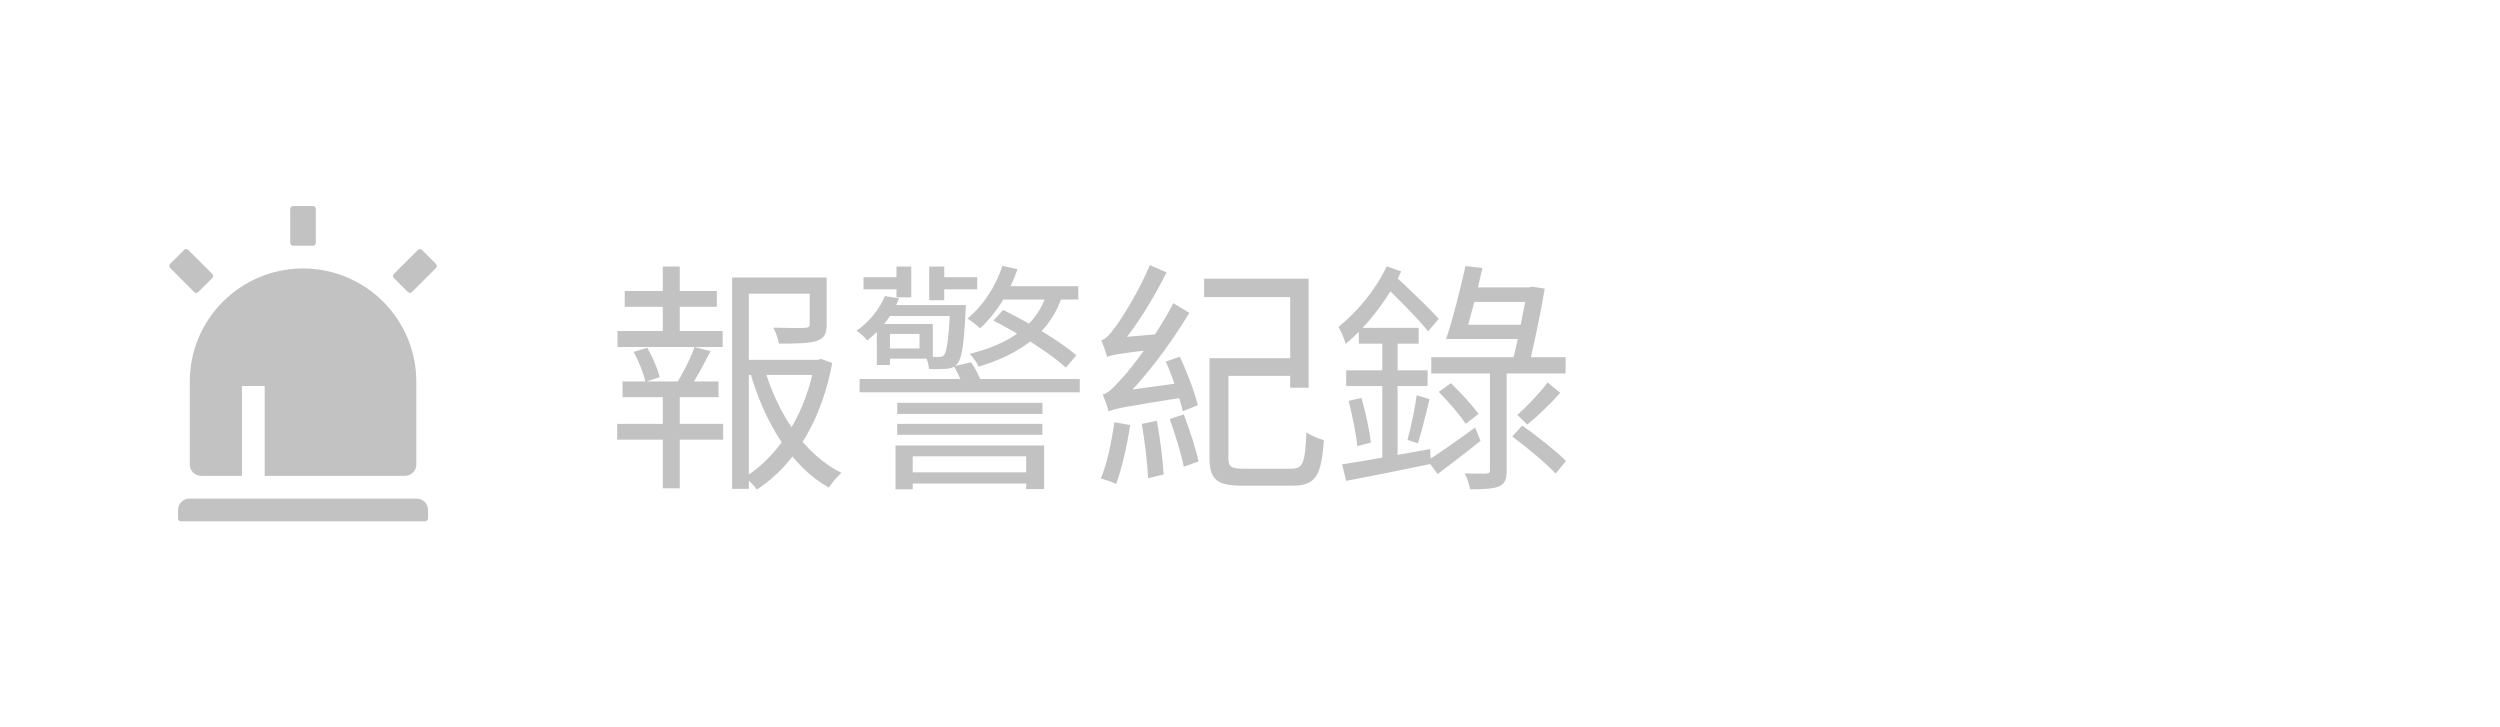 <svg width="165" height="48" viewBox="0 0 165 48" fill="none" xmlns="http://www.w3.org/2000/svg">
<path d="M20 17.719C24.129 17.719 27.477 21.066 27.477 25.195V30.656C27.477 30.855 27.398 31.046 27.257 31.187C27.116 31.327 26.926 31.406 26.727 31.406H13.274C13.075 31.406 12.884 31.327 12.743 31.187C12.603 31.046 12.524 30.855 12.524 30.656V25.195C12.524 21.066 15.871 17.719 20 17.719ZM19.344 13.594H20.656C20.706 13.594 20.754 13.614 20.789 13.649C20.824 13.684 20.844 13.732 20.844 13.781V16.031C20.844 16.081 20.824 16.129 20.789 16.164C20.754 16.199 20.706 16.219 20.656 16.219H19.344C19.294 16.219 19.246 16.199 19.211 16.164C19.176 16.129 19.156 16.081 19.156 16.031V13.781C19.156 13.732 19.176 13.684 19.211 13.649C19.246 13.614 19.294 13.594 19.344 13.594ZM12.154 16.492C12.172 16.475 12.193 16.461 12.215 16.451C12.238 16.442 12.262 16.437 12.287 16.437C12.312 16.437 12.336 16.442 12.359 16.451C12.382 16.461 12.402 16.475 12.42 16.492L14.011 18.083C14.046 18.118 14.066 18.166 14.066 18.215C14.066 18.265 14.046 18.313 14.011 18.348L13.082 19.276C13.047 19.311 13 19.331 12.95 19.331C12.9 19.331 12.853 19.311 12.817 19.276L11.226 17.685C11.191 17.65 11.172 17.602 11.172 17.553C11.172 17.503 11.191 17.455 11.226 17.42L12.155 16.492H12.154ZM27.848 16.492L28.776 17.42C28.811 17.455 28.831 17.503 28.831 17.553C28.831 17.602 28.811 17.65 28.776 17.685L27.185 19.276C27.168 19.294 27.147 19.308 27.125 19.317C27.102 19.326 27.077 19.331 27.053 19.331C27.028 19.331 27.004 19.326 26.981 19.317C26.958 19.308 26.937 19.294 26.92 19.276L25.992 18.348C25.974 18.331 25.961 18.31 25.951 18.287C25.942 18.265 25.937 18.24 25.937 18.216C25.937 18.191 25.942 18.167 25.951 18.144C25.961 18.121 25.974 18.1 25.992 18.083L27.583 16.492C27.618 16.457 27.666 16.437 27.716 16.437C27.765 16.437 27.813 16.457 27.848 16.492ZM12.5 32.906H27.5C27.699 32.906 27.89 32.985 28.03 33.126C28.171 33.267 28.25 33.457 28.25 33.656V34.219C28.25 34.269 28.23 34.316 28.195 34.351C28.16 34.386 28.112 34.406 28.063 34.406H11.938C11.888 34.406 11.84 34.386 11.805 34.351C11.77 34.316 11.75 34.269 11.75 34.219V33.656C11.75 33.457 11.829 33.267 11.97 33.126C12.11 32.985 12.301 32.906 12.5 32.906ZM15.969 25.477V31.406H17.469V25.477H15.969Z" fill="#333333" fill-opacity="0.3"/>
<path d="M48.896 23.752V24.744H54.128V23.752H48.896ZM48.32 18.312V32.264H49.424V19.384H54.016V18.312H48.32ZM53.44 18.312V21.384C53.44 21.56 53.376 21.624 53.12 21.64C52.864 21.656 52.032 21.656 51.04 21.624C51.2 21.928 51.36 22.36 51.408 22.68C52.64 22.68 53.44 22.664 53.936 22.488C54.432 22.312 54.56 21.992 54.56 21.4V18.312H53.44ZM50.448 24.296L49.504 24.552C50.448 27.864 52.224 30.792 54.704 32.184C54.896 31.88 55.264 31.432 55.536 31.208C53.12 30.024 51.312 27.304 50.448 24.296ZM53.76 23.752V24.008C53.248 26.952 51.648 29.944 49.152 31.496C49.424 31.704 49.776 32.04 49.952 32.312C52.624 30.584 54.288 27.432 54.928 23.96L54.192 23.688L53.984 23.752H53.76ZM41.232 19.208V20.248H47.312V19.208H41.232ZM40.736 27.976V29.016H47.728V27.976H40.736ZM40.752 21.848V22.904H47.696V21.848H40.752ZM41.088 25.176V26.216H47.424V25.176H41.088ZM43.744 17.592V22.216H44.864V17.592H43.744ZM43.744 25.592V32.232H44.864V25.592H43.744ZM45.84 22.904C45.568 23.672 45.008 24.776 44.544 25.464L45.44 25.736C45.904 25.08 46.432 24.072 46.896 23.176L45.84 22.904ZM41.824 23.224C42.16 23.848 42.496 24.68 42.592 25.208L43.536 24.888C43.424 24.376 43.072 23.56 42.72 22.952L41.824 23.224ZM59.632 31.176V31.912H68.32V31.176H59.632ZM59.216 27.976V28.696H68.8V27.976H59.216ZM59.216 26.584V27.32H68.8V26.584H59.216ZM56.736 25.016V25.896H71.264V25.016H56.736ZM59.104 29.4V32.296H60.24V30.12H67.728V32.28H68.912V29.4H59.104ZM65.968 18.888V19.768H71.168V18.888H65.968ZM58.416 20.136V20.856H63.056V20.136H58.416ZM66.16 17.544C65.712 18.92 64.88 20.184 63.856 21.016C64.096 21.176 64.512 21.496 64.688 21.672C65.712 20.728 66.64 19.304 67.152 17.768L66.16 17.544ZM69.12 19.256C68.496 21.496 66.56 22.728 64 23.352C64.208 23.56 64.512 23.992 64.592 24.2C67.28 23.384 69.376 21.992 70.16 19.368L69.12 19.256ZM58.24 21.384V22.04H60.688V23H58.24V23.672H61.568V21.384H58.24ZM62.72 20.136V20.296C62.608 22.424 62.48 23.208 62.32 23.416C62.24 23.528 62.128 23.56 61.968 23.56C61.824 23.56 61.488 23.56 61.088 23.512C61.2 23.736 61.296 24.104 61.312 24.344C61.744 24.376 62.192 24.36 62.432 24.344C62.768 24.328 62.992 24.232 63.184 24.008C63.472 23.672 63.616 22.824 63.728 20.552C63.744 20.408 63.744 20.136 63.744 20.136H62.72ZM58.4 19.544C58.08 20.312 57.472 21.176 56.528 21.832C56.752 21.96 57.072 22.248 57.232 22.472C58.272 21.672 58.944 20.696 59.344 19.688L58.4 19.544ZM57.872 21.384V24.088H58.736V21.384H57.872ZM62.96 24.168C63.216 24.616 63.504 25.24 63.616 25.64L64.816 25.336C64.688 24.952 64.4 24.344 64.096 23.912L62.96 24.168ZM56.992 18.296V19.096H59.68V18.296H56.992ZM59.168 17.592V19.624H60.144V17.592H59.168ZM61.328 17.592V19.816H62.32V17.592H61.328ZM61.68 18.296V19.096H64.496V18.296H61.68ZM65.568 21.16C67.264 22.024 69.344 23.336 70.352 24.264L71.04 23.448C69.984 22.536 67.872 21.272 66.208 20.456L65.568 21.16ZM79.472 18.392V19.608H85.152V25.592H86.368V18.392H79.472ZM80.432 23.64V24.808H85.744V23.64H80.432ZM79.824 23.64V30.184C79.824 31.688 80.352 32.056 82 32.056C82.352 32.056 84.928 32.056 85.296 32.056C86.848 32.056 87.216 31.384 87.376 29.048C87.024 28.952 86.512 28.744 86.224 28.536C86.128 30.552 86.016 30.936 85.216 30.936C84.672 30.936 82.528 30.936 82.112 30.936C81.232 30.936 81.072 30.808 81.072 30.184V23.64H79.824ZM76.944 23.864C77.408 24.92 77.872 26.296 78.064 27.144L79.056 26.744C78.864 25.928 78.352 24.568 77.872 23.544L76.944 23.864ZM75.36 27.976C75.552 29.112 75.728 30.584 75.776 31.56L76.8 31.32C76.752 30.344 76.56 28.888 76.352 27.768L75.36 27.976ZM73.552 27.864C73.36 29.16 73.072 30.6 72.656 31.576C72.928 31.656 73.44 31.816 73.664 31.944C74.032 30.952 74.384 29.432 74.592 28.056L73.552 27.864ZM73.072 23.56C73.072 23.32 73.824 22.952 73.824 22.952V22.92C74.944 21.624 76.096 19.784 76.992 17.976L75.888 17.496C75.168 19.256 73.968 21.112 73.616 21.576C73.264 22.056 72.976 22.392 72.688 22.456C72.816 22.76 73.008 23.32 73.072 23.56ZM73.072 23.56C73.328 23.432 73.792 23.336 76.464 23.032C76.448 22.792 76.496 22.344 76.56 22.04L73.616 22.296L73.04 22.648L73.072 23.56ZM73.168 27.16C73.168 26.92 73.952 26.552 73.952 26.552V26.52C75.552 24.984 77.184 22.824 78.496 20.648L77.44 20.008C76.336 22.168 74.576 24.424 74.032 24.984C73.52 25.56 73.136 25.96 72.784 26.04C72.912 26.344 73.12 26.92 73.168 27.16ZM73.168 27.16C73.504 26.984 74.048 26.872 78.112 26.232C78.096 25.992 78.112 25.544 78.144 25.24L73.728 25.848L73.12 26.248L73.168 27.16ZM77.2 27.656C77.552 28.648 77.968 29.944 78.128 30.808L79.104 30.456C78.928 29.624 78.512 28.344 78.128 27.352L77.2 27.656ZM89.68 21.64V22.68H93.632V21.64H89.68ZM88.848 24.44V25.48H94.224V24.44H88.848ZM89.008 26.456C89.248 27.4 89.504 28.632 89.584 29.448L90.48 29.208C90.384 28.408 90.128 27.192 89.856 26.264L89.008 26.456ZM88.576 30.648L88.848 31.736C90.384 31.448 92.464 31.032 94.448 30.616L94.384 29.64C92.208 30.04 90 30.424 88.576 30.648ZM93.504 26.088C93.392 26.952 93.104 28.248 92.896 29.032L93.584 29.256C93.824 28.504 94.112 27.32 94.352 26.344L93.504 26.088ZM91.232 22.088V30.872L92.24 30.696V22.088H91.232ZM91.52 17.576C90.8 19.128 89.568 20.6 88.336 21.576C88.512 21.848 88.752 22.456 88.816 22.696C90.224 21.528 91.632 19.72 92.48 17.912L91.52 17.576ZM91.312 18.792C92.304 19.736 93.616 21.064 94.256 21.864L94.96 21.048C94.304 20.312 92.96 19.032 91.968 18.12L91.312 18.792ZM102.144 25.24C101.648 25.912 100.768 26.84 100.144 27.384L100.8 28.024C101.456 27.496 102.304 26.68 102.976 25.928L102.144 25.24ZM94.96 25.864C95.584 26.504 96.384 27.416 96.736 27.976L97.584 27.32C97.2 26.776 96.4 25.912 95.76 25.288L94.96 25.864ZM96.752 18.968V19.928H101.136V18.968H96.752ZM96.192 21.432V22.376H100.752V21.432H96.192ZM94.464 23.576V24.648H103.328V23.576H94.464ZM98.336 24.168V31.032C98.336 31.192 98.288 31.24 98.096 31.256C97.904 31.256 97.328 31.272 96.672 31.24C96.832 31.544 96.976 31.992 97.024 32.296C97.92 32.296 98.544 32.264 98.928 32.104C99.344 31.928 99.44 31.624 99.44 31.032V24.168H98.336ZM94.224 30.392L94.88 31.288C95.728 30.648 96.768 29.864 97.712 29.096L97.36 28.216C96.192 29.064 95.024 29.896 94.224 30.392ZM96.72 17.56C96.384 19.08 95.872 21.144 95.44 22.376H96.624C96.992 21.192 97.504 19.224 97.84 17.688L96.72 17.56ZM100.8 18.968V19.128C100.624 20.216 100.192 22.36 99.824 23.912L100.928 24.04C101.296 22.52 101.712 20.504 101.952 19.048L101.12 18.92L100.928 18.968H100.8ZM99.808 28.808C100.8 29.544 102.064 30.6 102.672 31.256L103.36 30.424C102.736 29.8 101.456 28.776 100.464 28.088L99.808 28.808Z" fill="#333333" fill-opacity="0.3"/>
</svg>
